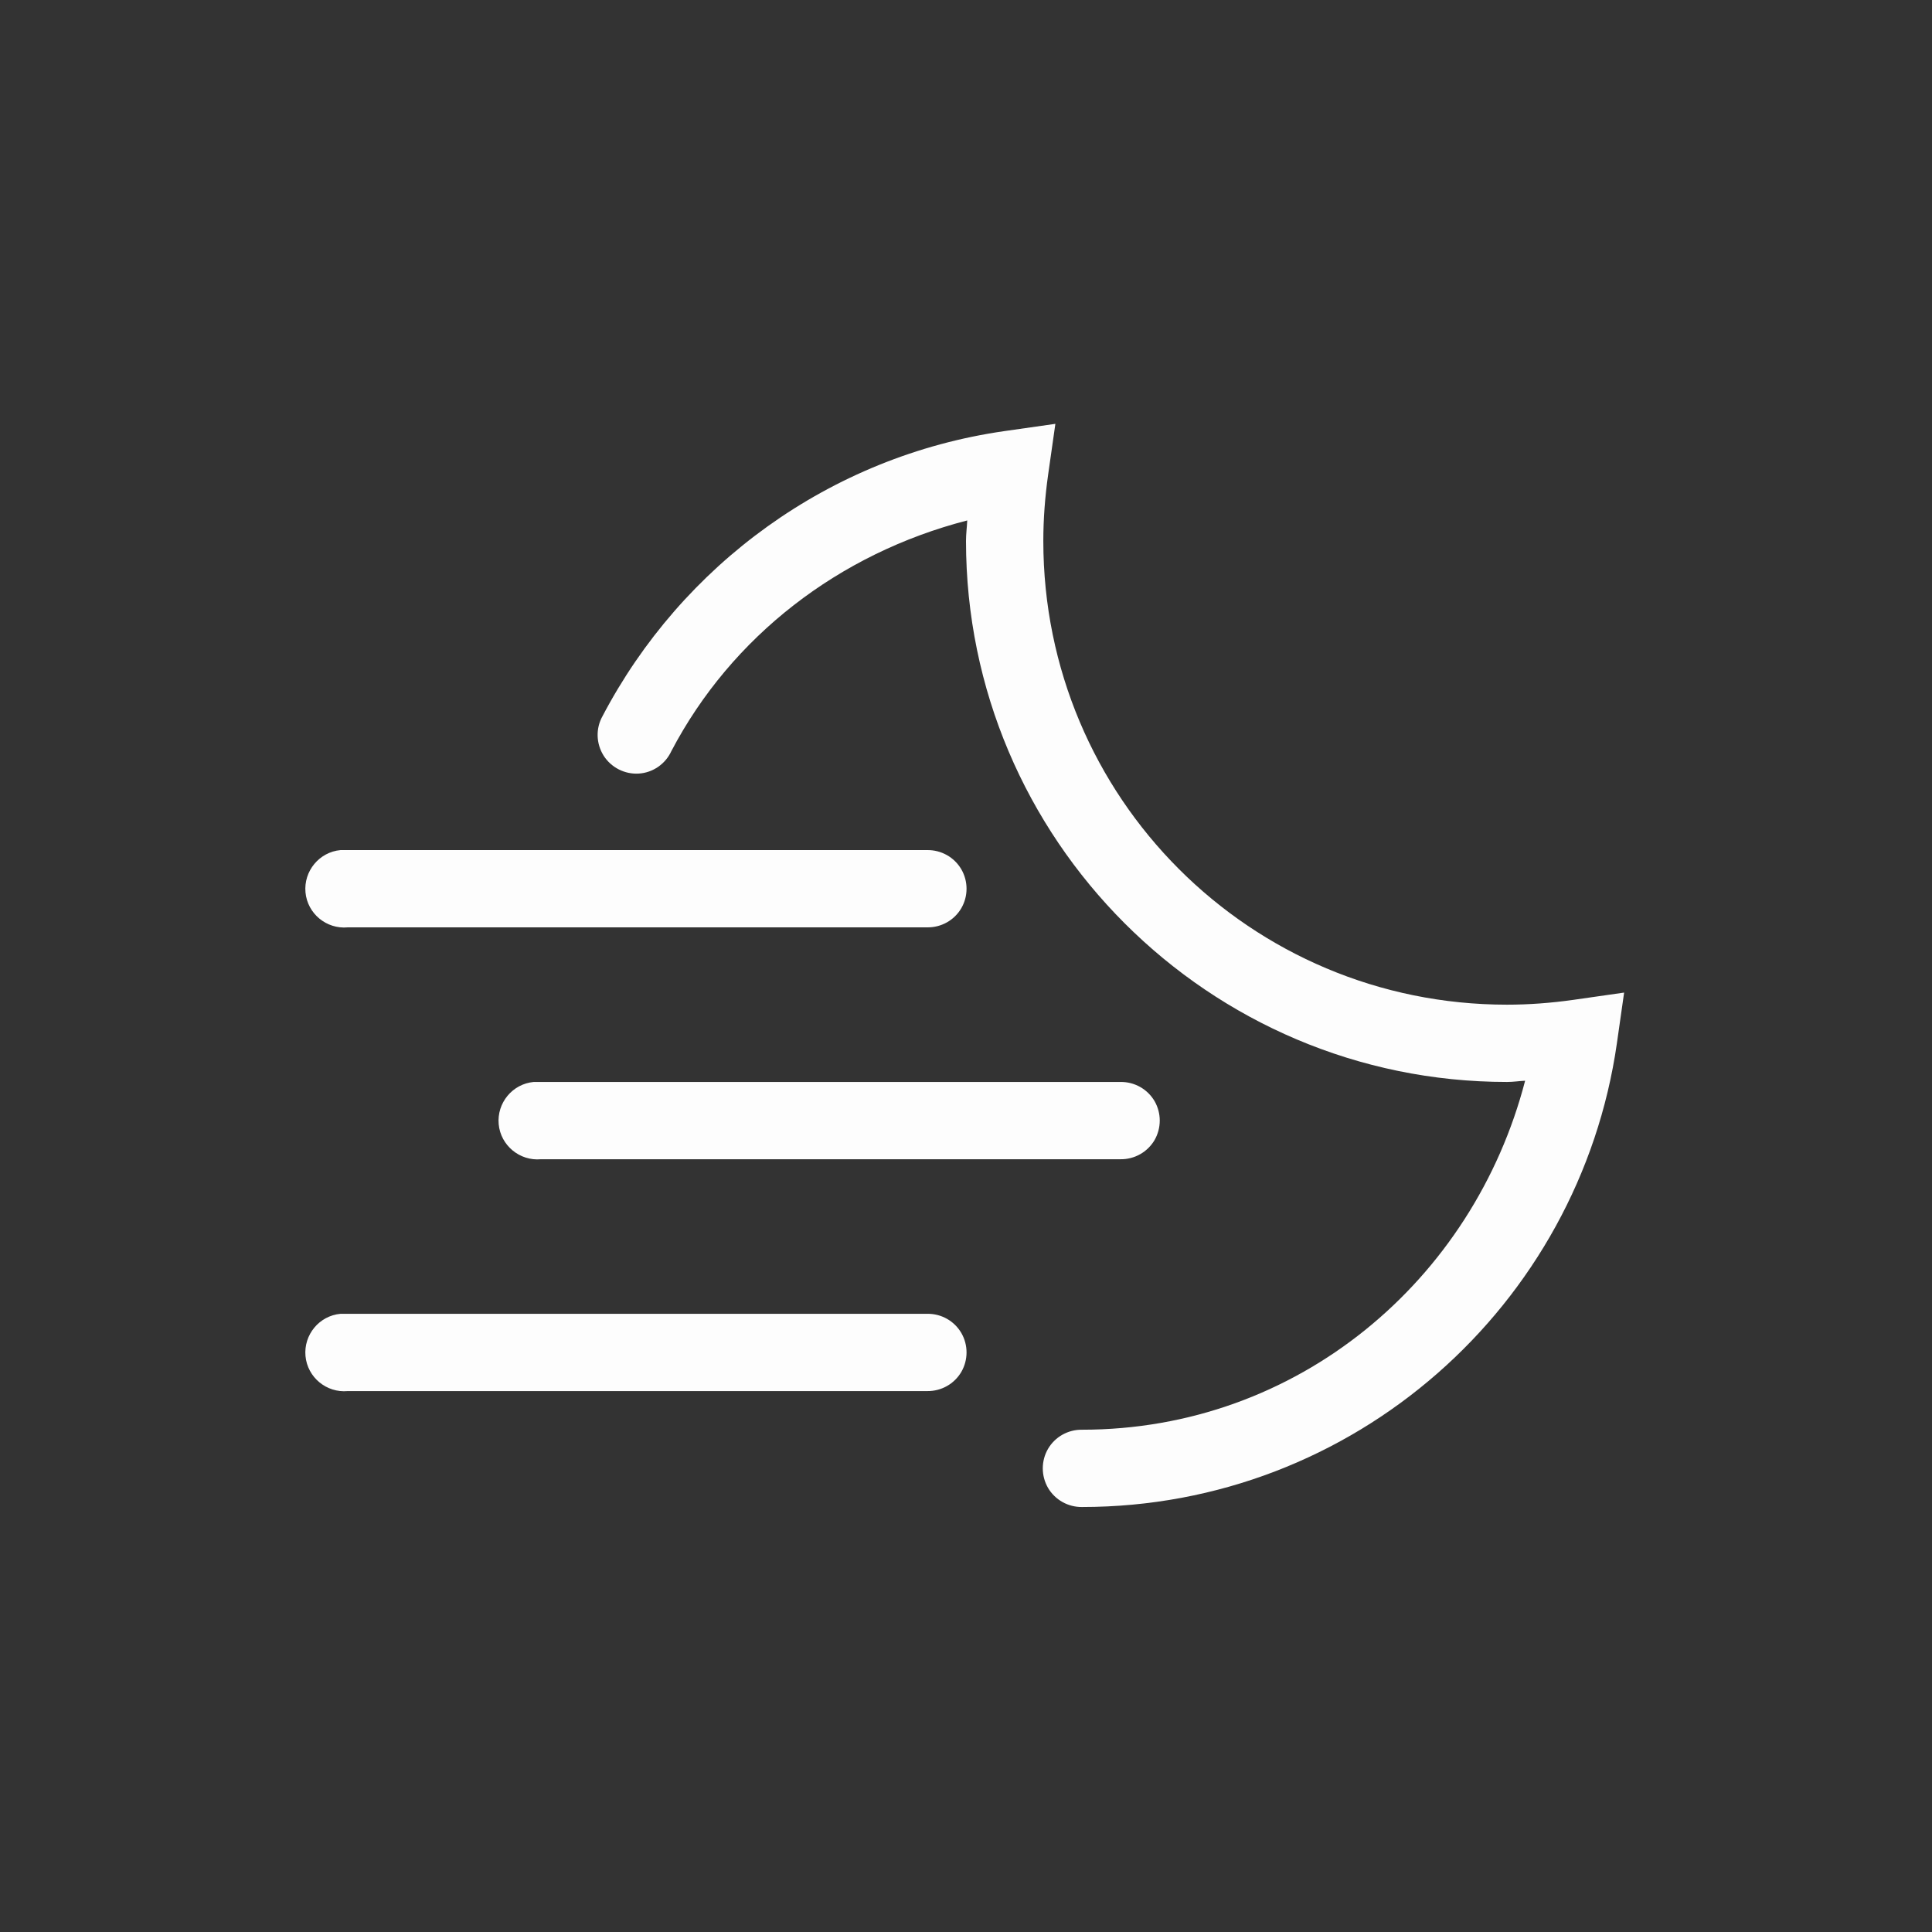 <svg width="50" height="50" viewBox="0 0 50 50" fill="none" xmlns="http://www.w3.org/2000/svg">
<rect x="0" y="0" width="50" height="50" fill="#333333" stroke="none"/>
<path d="M27.313 10.969L26 11.156C21.465 11.805 17.641 14.629 15.594 18.532C15.414 18.852 15.426 19.243 15.621 19.555C15.817 19.864 16.168 20.043 16.532 20.02C16.899 19.997 17.223 19.77 17.375 19.438C18.93 16.473 21.711 14.325 25.032 13.469C25.024 13.649 25 13.817 25 14C25 21.719 31.282 28.001 39.001 28.001C39.165 28.001 39.309 27.977 39.47 27.969C38.13 33.133 33.59 37.001 28.001 37.001C27.641 36.997 27.305 37.184 27.122 37.497C26.942 37.809 26.942 38.192 27.122 38.505C27.305 38.817 27.641 39.005 28.001 39.001C35.044 39.001 40.872 33.782 41.845 27.001L42.032 25.688L40.72 25.876C40.138 25.958 39.567 26.001 39.001 26.001C32.36 26.001 27.001 20.641 27.001 14C27.001 13.434 27.044 12.864 27.126 12.281L27.313 10.969ZM8.813 22C8.262 22.051 7.856 22.544 7.906 23.094C7.957 23.645 8.449 24.051 9 24H24C24.36 24.004 24.696 23.817 24.879 23.504C25.059 23.192 25.059 22.809 24.879 22.497C24.696 22.184 24.36 21.997 24 22H9C8.969 22 8.938 22 8.906 22C8.875 22 8.844 22 8.813 22ZM13.813 28.001C13.262 28.051 12.856 28.544 12.906 29.094C12.957 29.645 13.45 30.051 14 30.001H29.001C29.36 30.005 29.696 29.817 29.88 29.505C30.059 29.192 30.059 28.809 29.88 28.497C29.696 28.184 29.36 27.997 29.001 28.001H14C13.969 28.001 13.938 28.001 13.906 28.001C13.875 28.001 13.844 28.001 13.813 28.001ZM8.813 34.001C8.262 34.051 7.856 34.544 7.906 35.094C7.957 35.645 8.449 36.052 9 36.001H24C24.36 36.005 24.696 35.817 24.879 35.505C25.059 35.192 25.059 34.809 24.879 34.497C24.696 34.184 24.36 33.997 24 34.001H9C8.969 34.001 8.938 34.001 8.906 34.001C8.875 34.001 8.844 34.001 8.813 34.001Z" fill="#FDFDFD"/>
</svg>
